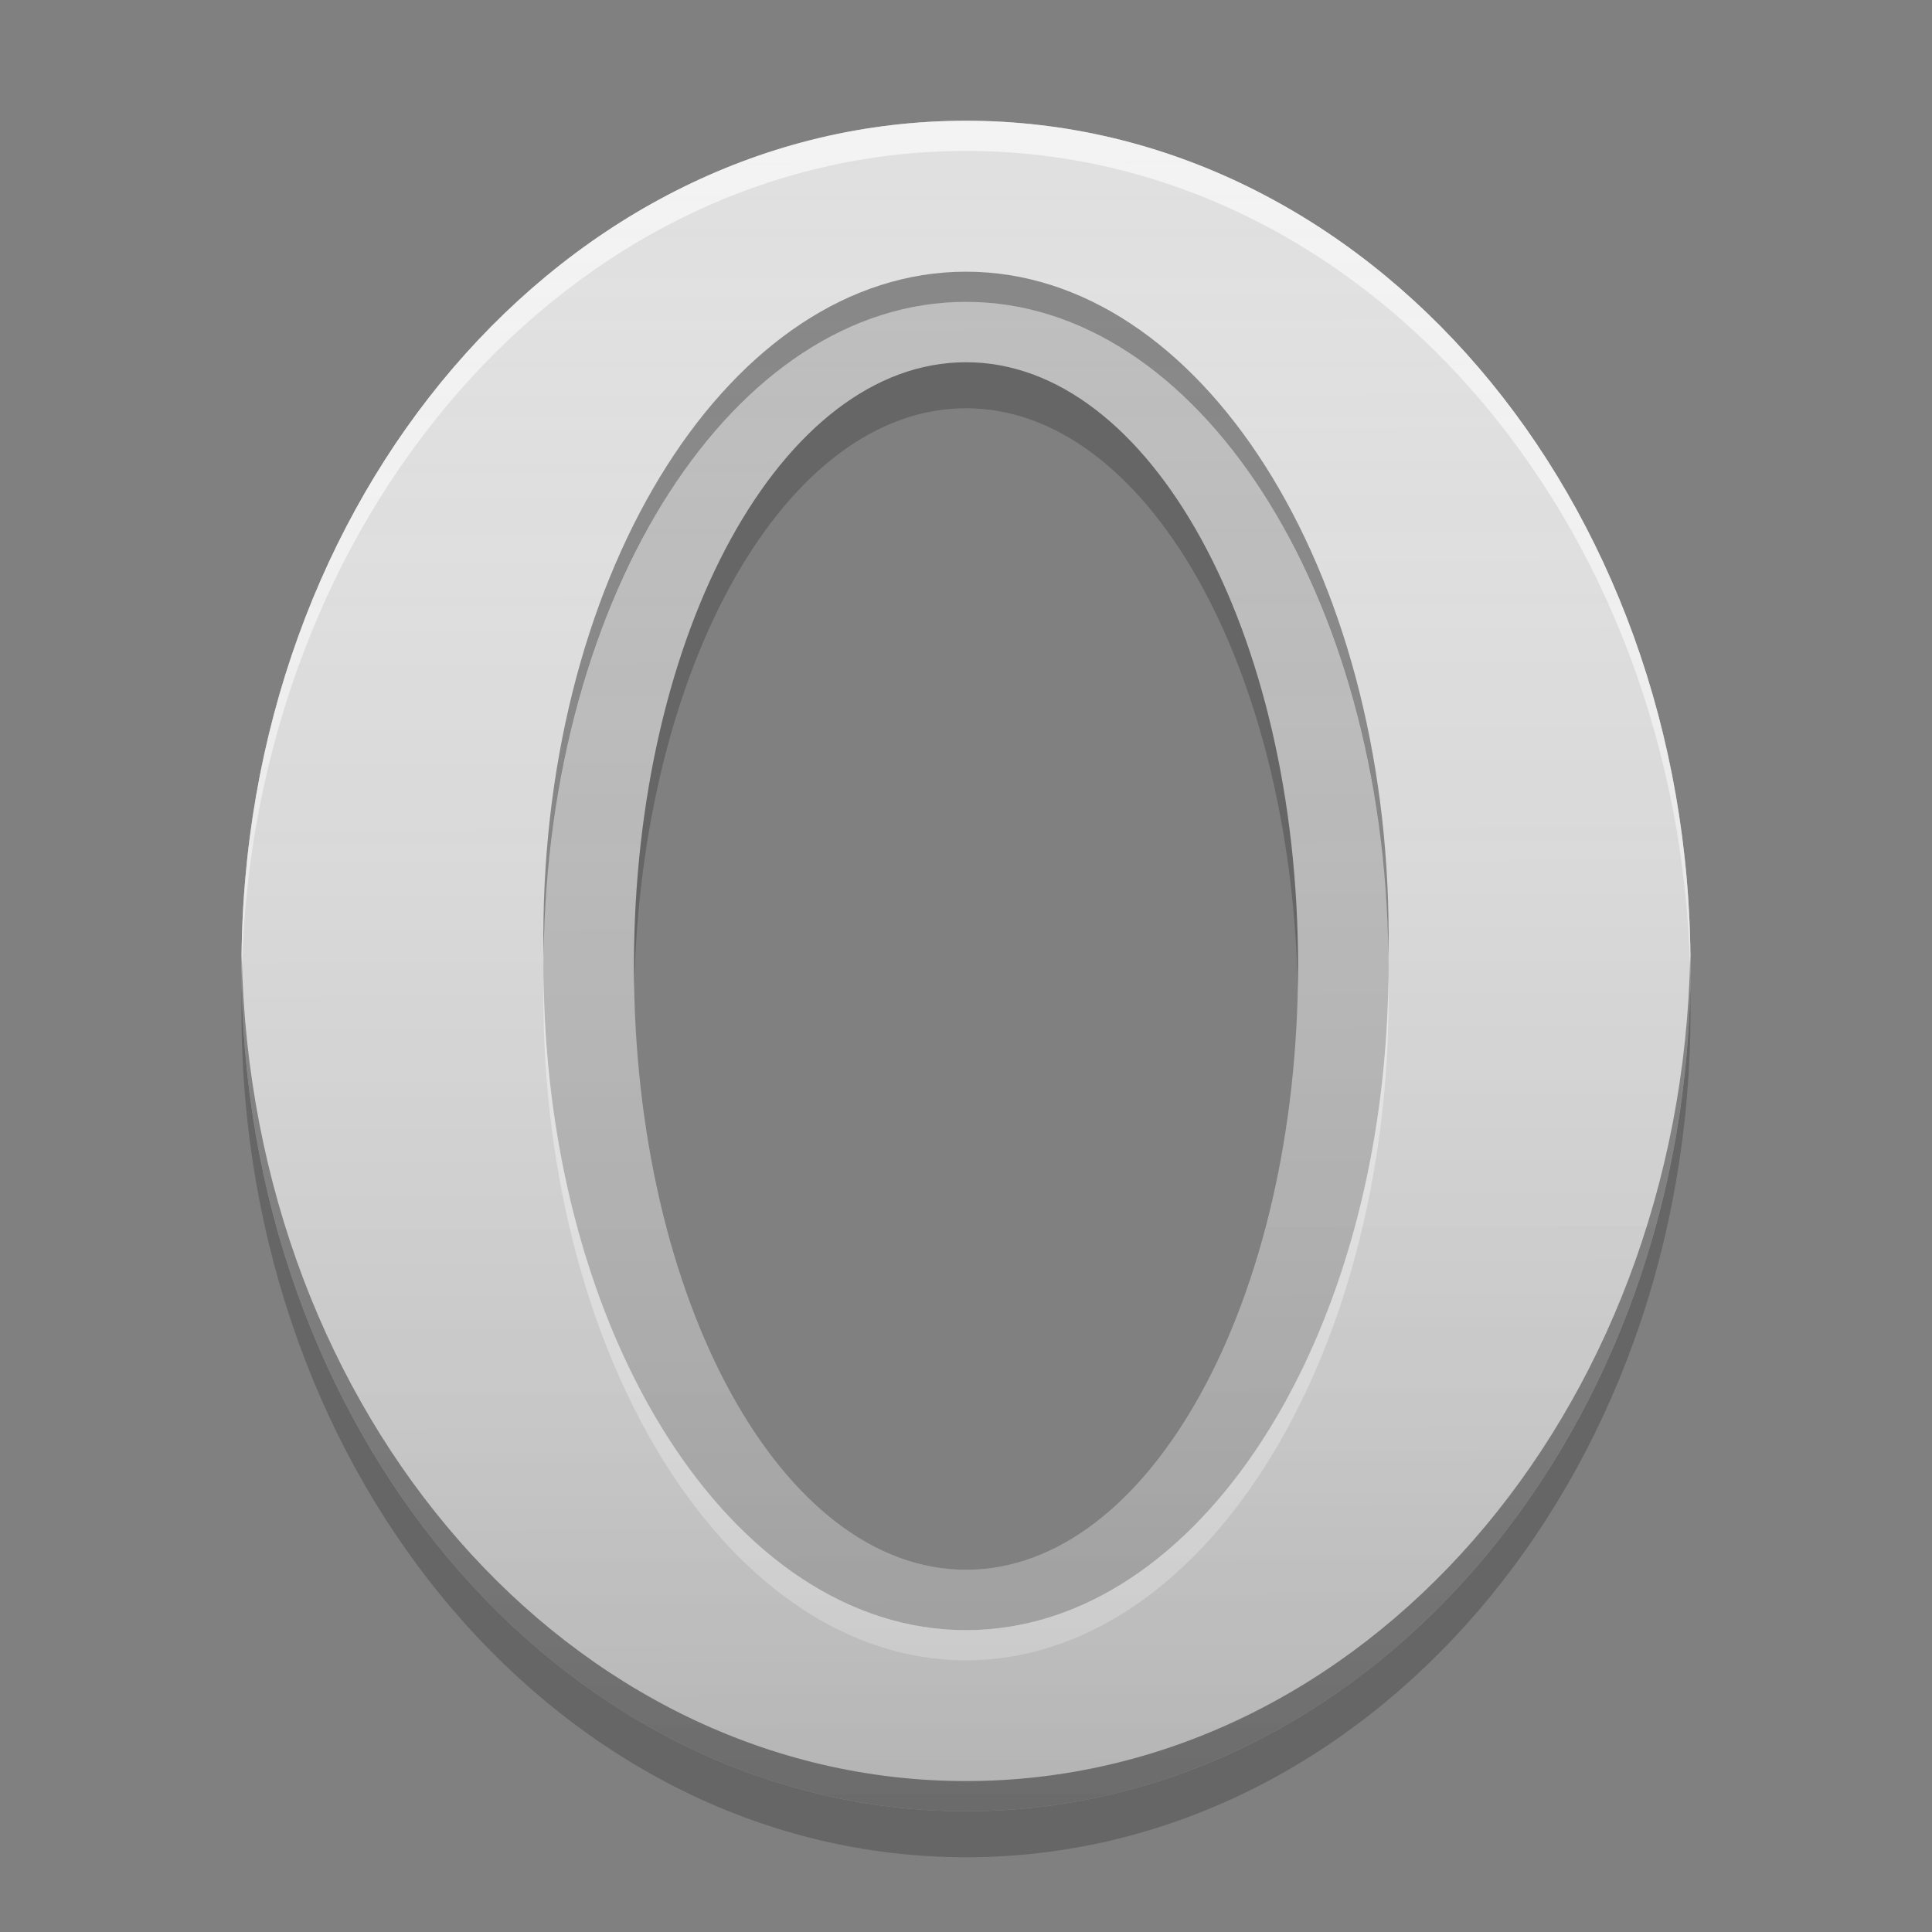 
<svg xmlns="http://www.w3.org/2000/svg" xmlns:xlink="http://www.w3.org/1999/xlink" width="32" height="32" viewBox="0 0 32 32" version="1.1">
<rect x="0" y="0" width="32" height="32" fill="#808080" stroke="none"/>
<defs>
<linearGradient id="linear0" gradientUnits="userSpaceOnUse" x1="32" y1="60" x2="31.87" y2="3.716" gradientTransform="matrix(0.5,0,0,0.5,0,0)">
<stop offset="0" style="stop-color:rgb(0%,0%,0%);stop-opacity:0.2;"/>
<stop offset="1" style="stop-color:rgb(100%,100%,100%);stop-opacity:0;"/>
</linearGradient>
</defs>
<g id="surface1">
<path style=" stroke:none;fill-rule:nonzero;fill:rgb(74.118%,74.118%,74.118%);fill-opacity:1;" d="M 16 4 C 11.77 4 8.363 9.352 8.363 16 C 8.363 22.648 11.77 28 16 28 C 20.23 28 23.637 22.648 23.637 16 C 23.637 9.352 20.23 4 16 4 Z M 16 6 C 19.047 6 21.5 10.461 21.5 16 C 21.5 21.539 19.047 26 16 26 C 12.953 26 10.5 21.539 10.5 16 C 10.5 10.461 12.953 6 16 6 Z M 16 6 "/>
<path style=" stroke:none;fill-rule:nonzero;fill:rgb(87.843%,87.843%,87.843%);fill-opacity:1;" d="M 16 2 C 9.352 2 4 8.242 4 16 C 4 23.758 9.352 30 16 30 C 22.648 30 28 23.758 28 16 C 28 8.242 22.648 2 16 2 Z M 16 5 C 19.879 5 23 9.906 23 16 C 23 22.094 19.879 27 16 27 C 12.121 27 9 22.094 9 16 C 9 9.906 12.121 5 16 5 Z M 16 5 "/>
<path style=" stroke:none;fill-rule:nonzero;fill:rgb(100%,100%,100%);fill-opacity:0.6;" d="M 16 2 C 9.352 2 4 8.242 4 16 C 4 16.055 4.004 16.109 4.004 16.164 C 4.156 8.566 9.449 2.5 16 2.5 C 22.551 2.5 27.844 8.566 27.996 16.164 C 27.996 16.109 28 16.055 28 16 C 28 8.242 22.648 2 16 2 Z M 9.004 16.164 C 9.004 16.273 9 16.387 9 16.5 C 9 22.594 12.121 27.5 16 27.5 C 19.879 27.5 23 22.594 23 16.5 C 23 16.387 22.996 16.273 22.996 16.164 C 22.938 22.18 19.844 27 16 27 C 12.156 27 9.062 22.18 9.004 16.164 Z M 9.004 16.164 "/>
<path style=" stroke:none;fill-rule:nonzero;fill:rgb(0%,0%,0%);fill-opacity:0.4;" d="M 16 30 C 9.352 30 4 23.758 4 16 C 4 15.945 4.004 15.891 4.004 15.832 C 4.156 23.434 9.449 29.5 16 29.5 C 22.551 29.5 27.844 23.434 27.996 15.832 C 27.996 15.891 28 15.945 28 16 C 28 23.758 22.648 30 16 30 Z M 9.004 15.836 C 9.004 15.727 9 15.613 9 15.5 C 9 9.406 12.121 4.5 16 4.5 C 19.879 4.5 23 9.406 23 15.5 C 23 15.613 22.996 15.727 22.996 15.836 C 22.938 9.82 19.844 5 16 5 C 12.156 5 9.062 9.82 9.004 15.836 Z M 9.004 15.836 "/>
<path style=" stroke:none;fill-rule:nonzero;fill:rgb(0%,0%,0%);fill-opacity:0.2;" d="M 16 6 C 12.953 6 10.5 10.461 10.5 16 C 10.5 16.129 10.504 16.254 10.504 16.383 C 10.613 11.02 13.023 6.762 16 6.762 C 18.977 6.762 21.387 11.02 21.496 16.383 C 21.496 16.254 21.5 16.129 21.5 16 C 21.5 10.461 19.047 6 16 6 Z M 4.004 16.383 C 4.004 16.508 4 16.637 4 16.762 C 4 24.52 9.352 30.762 16 30.762 C 22.648 30.762 28 24.52 28 16.762 C 28 16.637 27.996 16.508 27.996 16.383 C 27.824 23.961 22.539 30 16 30 C 9.461 30 4.176 23.961 4.004 16.383 Z M 4.004 16.383 "/>
<path style=" stroke:none;fill-rule:nonzero;fill:url(#linear0);" d="M 16 2 C 9.352 2 4 8.242 4 16 C 4 23.758 9.352 30 16 30 C 22.648 30 28 23.758 28 16 C 28 8.242 22.648 2 16 2 Z M 16 6 C 19.047 6 21.5 10.461 21.5 16 C 21.5 21.539 19.047 26 16 26 C 12.953 26 10.5 21.539 10.5 16 C 10.5 10.461 12.953 6 16 6 Z M 16 6 "/>
</g>
</svg>
